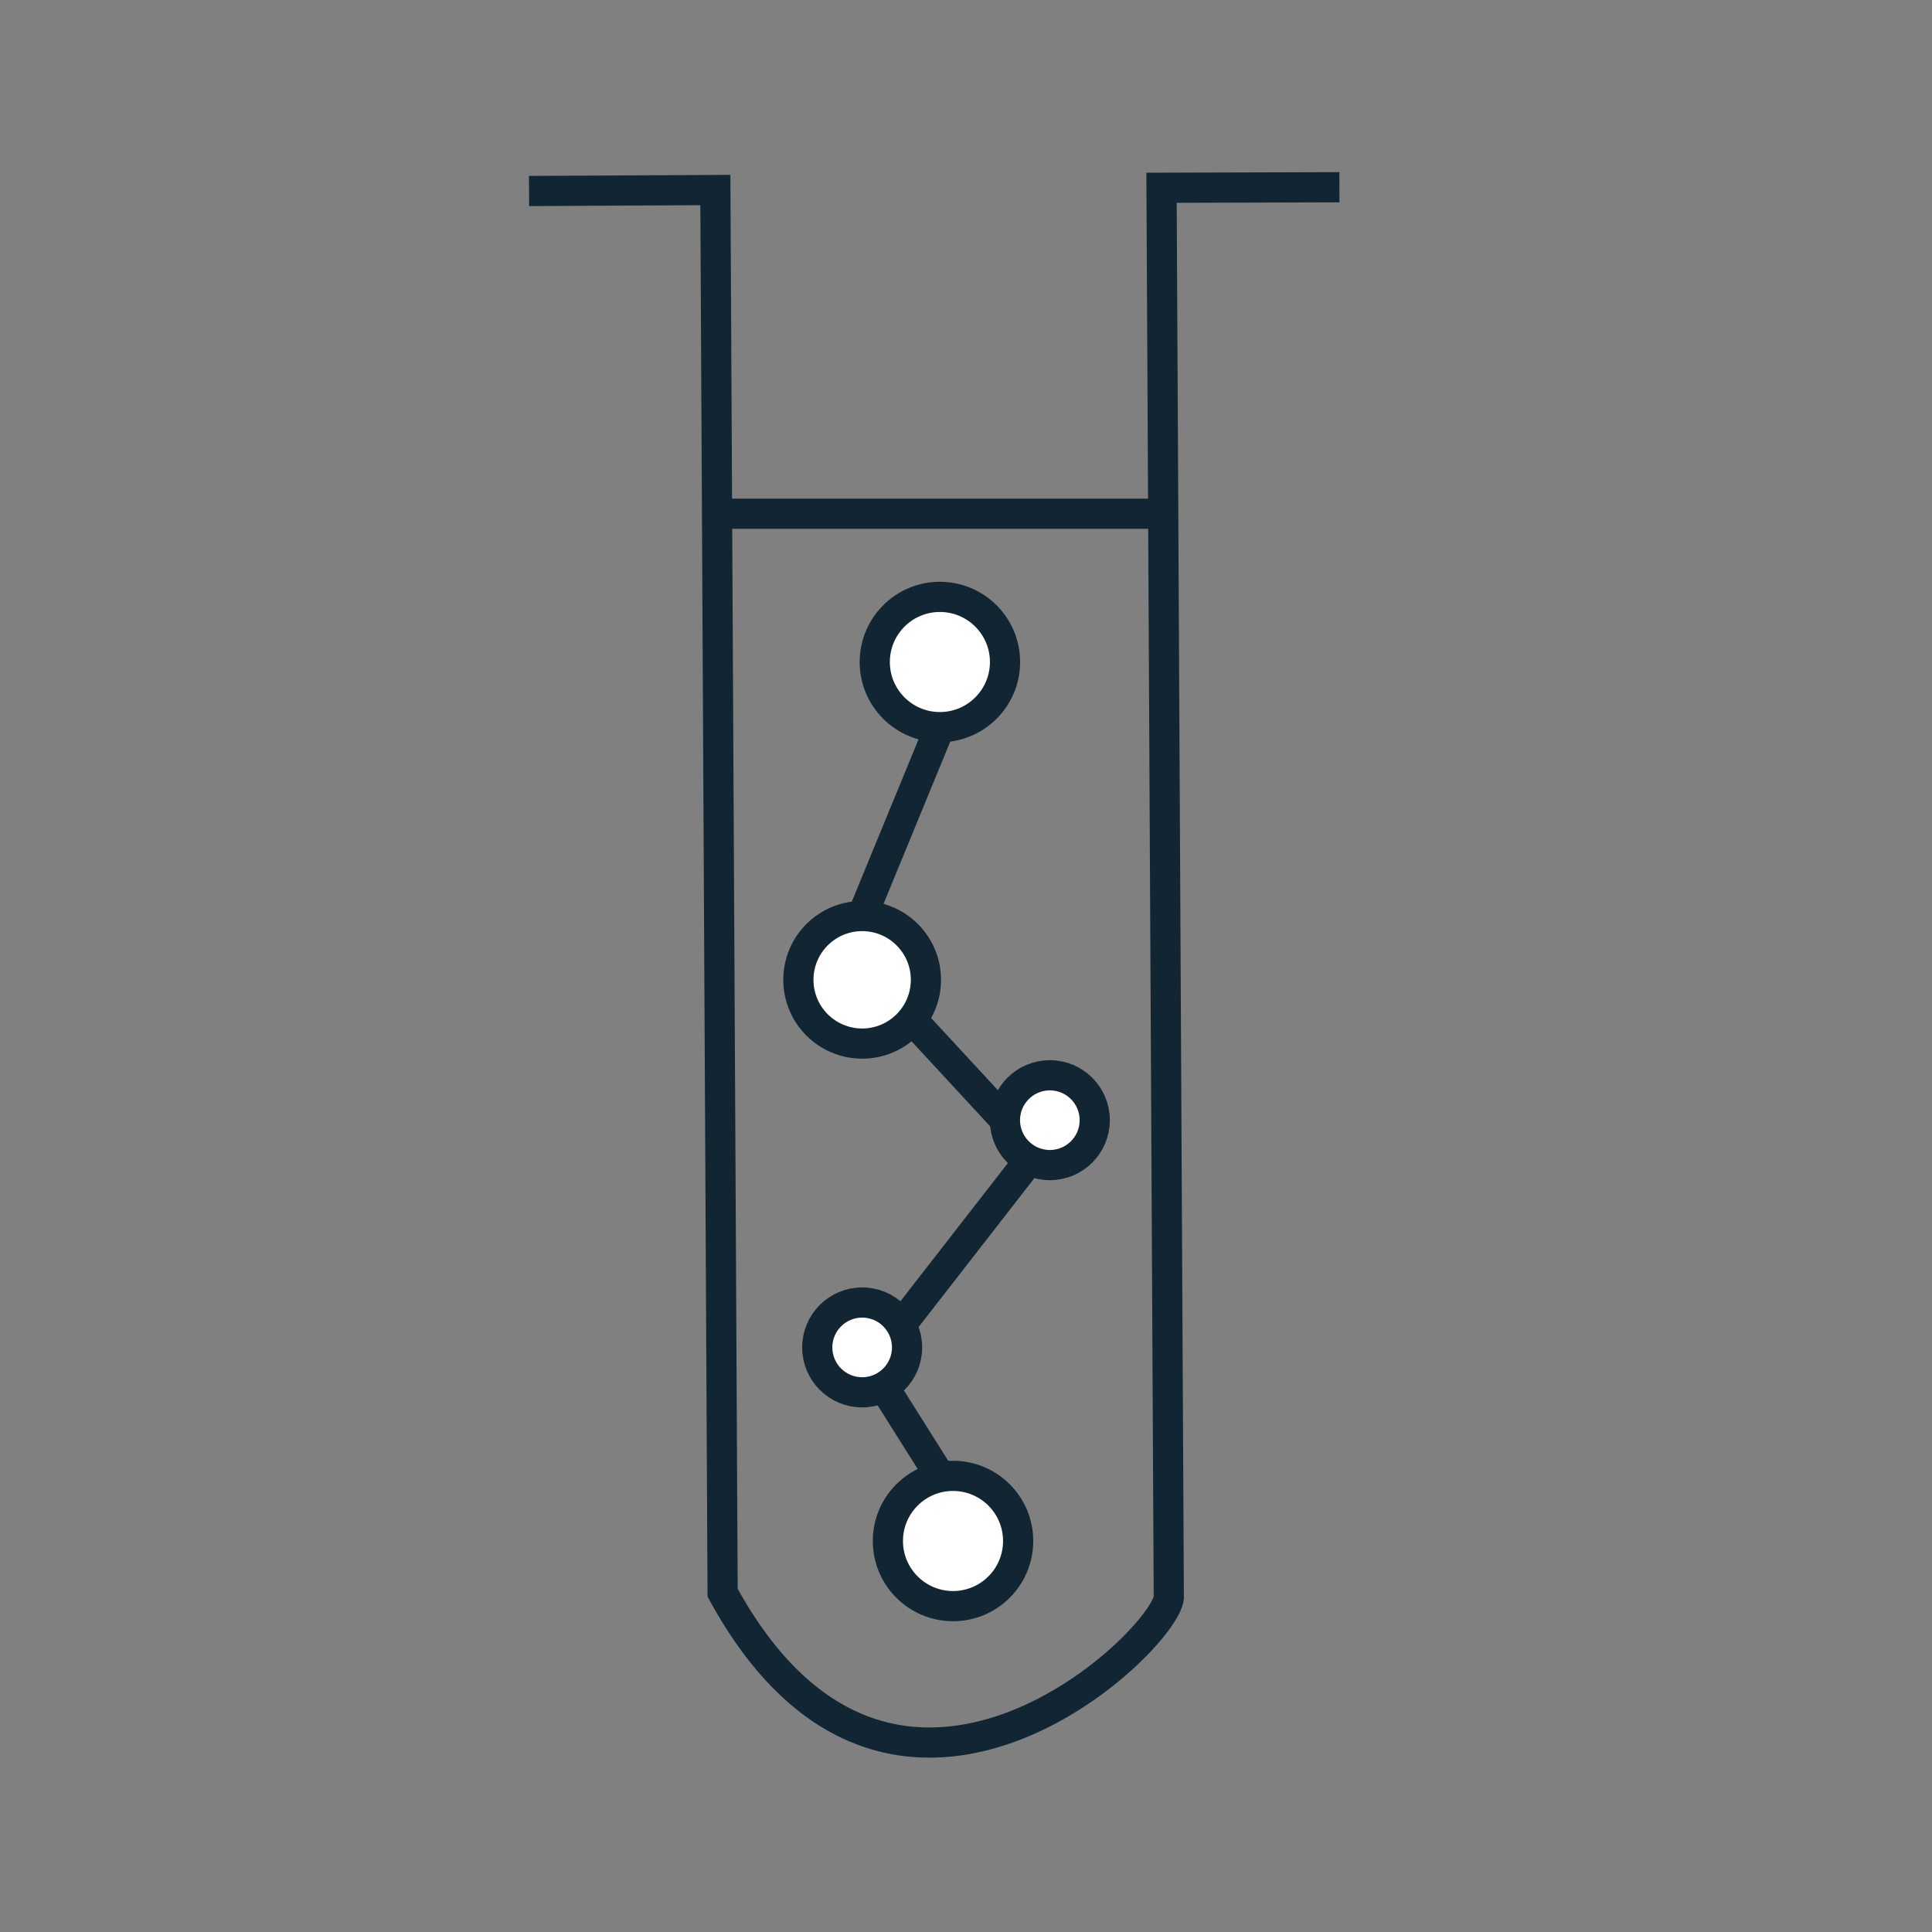 <?xml version="1.0" encoding="utf-8"?>
<!-- Generator: Adobe Illustrator 25.2.1, SVG Export Plug-In . SVG Version: 6.00 Build 0)  -->
<svg version="1.1" id="Layer_1" xmlns="http://www.w3.org/2000/svg" xmlns:xlink="http://www.w3.org/1999/xlink" x="0px" y="0px"
	 viewBox="0 0 256 256" style="enable-background:new 0 0 256 256;" xml:space="preserve">
<rect x="0" y="0" width="256" height="256" fill="#808080" stroke="none"/>
<style type="text/css">
	.st0{fill:none;stroke:#112632;stroke-width:4;stroke-miterlimit:10;}
	.st1{fill:#FFFFFF;stroke:#112632;stroke-width:4;stroke-miterlimit:10;}
</style>
<path class="st0" d="M70.1,25.31l24.69-0.13l0.96,185.87c22.9,41.93,60,5.17,59.12,0.29c-0.32-62.15-0.64-124.31-0.96-186.46l0,0
	l23.57-0.07"/>
<line class="st1" x1="95.01" y1="68.07" x2="152.21" y2="68.07"/>
<circle class="st1" cx="114.24" cy="129.83" r="8.45"/>
<circle class="st1" cx="114.24" cy="178.54" r="5.95"/>
<circle class="st1" cx="124.54" cy="87.72" r="8.63"/>
<circle class="st1" cx="139.11" cy="148.43" r="5.95"/>
<circle class="st1" cx="126.28" cy="204.19" r="8.63"/>
<line class="st0" x1="124.54" y1="96.35" x2="114.24" y2="121.39"/>
<line class="st0" x1="120.19" y1="134.39" x2="133.17" y2="148.43"/>
<line class="st0" x1="136.41" y1="153.69" x2="119.39" y2="175.58"/>
<line class="st0" x1="117.09" y1="183.74" x2="124.54" y2="195.56"/>
</svg>
